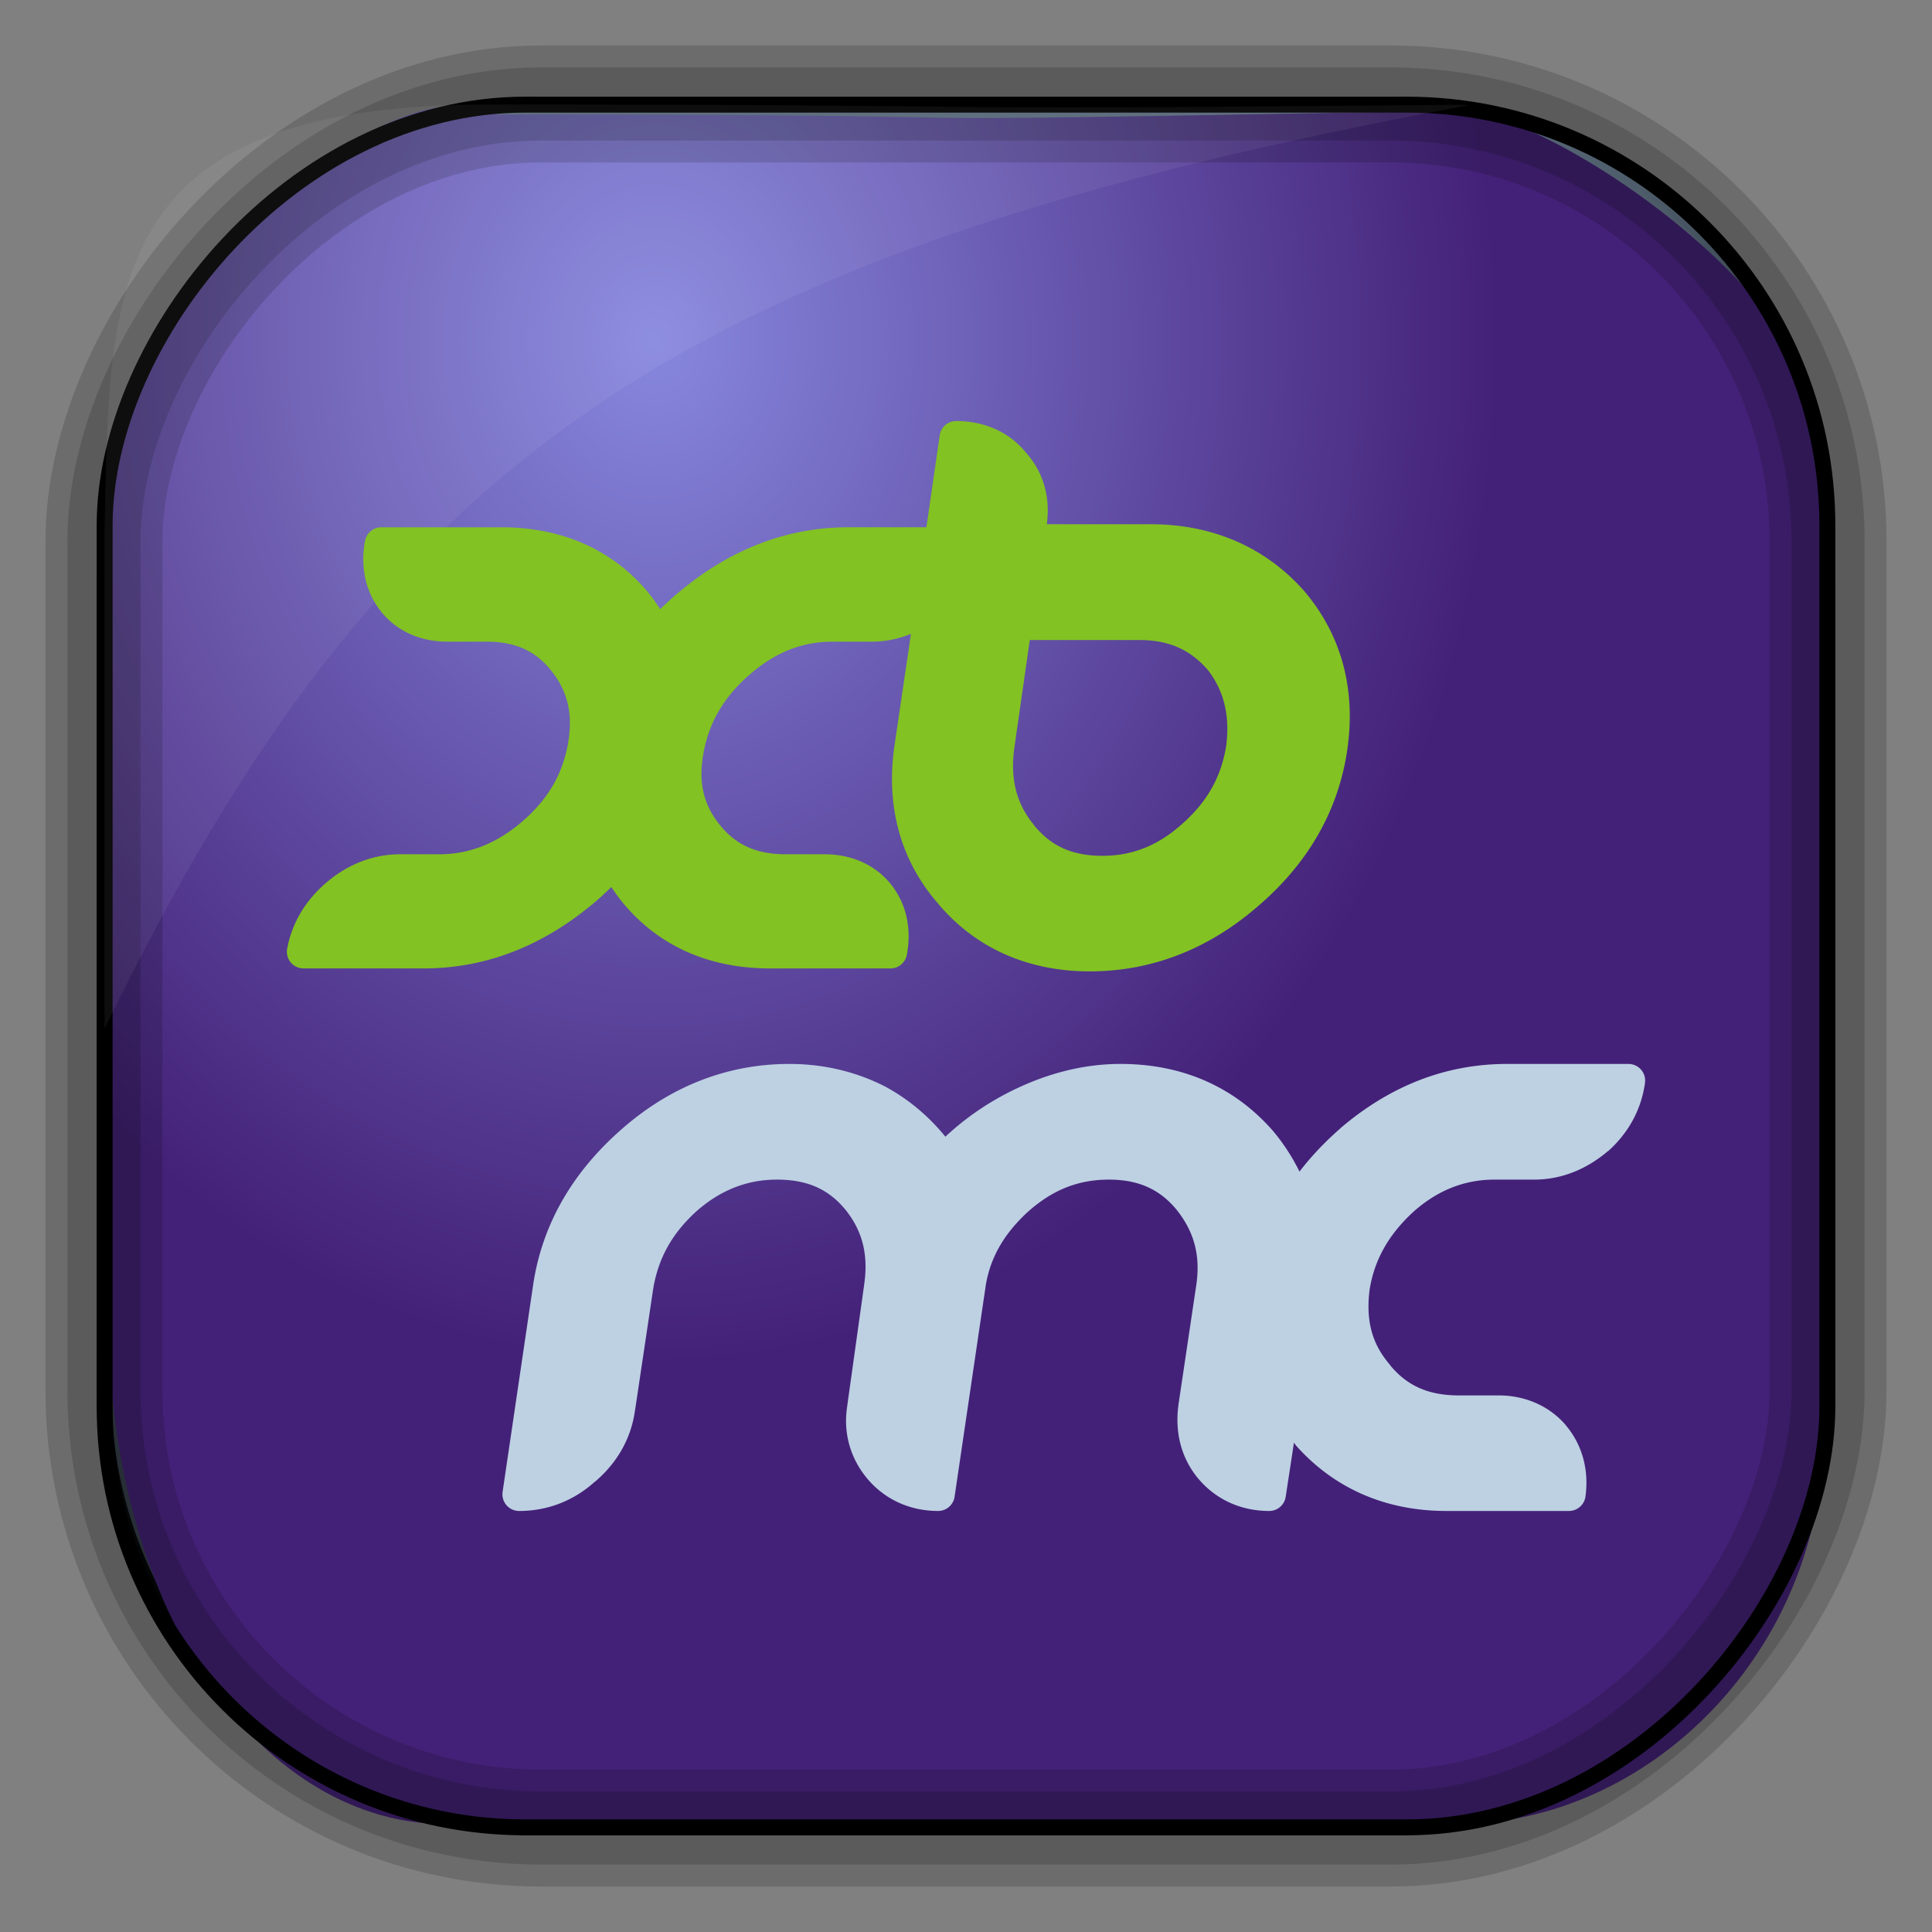 <?xml version="1.0" encoding="UTF-8" standalone="no"?>
<!-- Created with Inkscape (http://www.inkscape.org/) -->

<svg
   xmlns:dc="http://purl.org/dc/elements/1.1/"
   xmlns:cc="http://creativecommons.org/ns#"
   xmlns:rdf="http://www.w3.org/1999/02/22-rdf-syntax-ns#"
   xmlns:svg="http://www.w3.org/2000/svg"
   xmlns="http://www.w3.org/2000/svg"
   xmlns:xlink="http://www.w3.org/1999/xlink"
   xmlns:sodipodi="http://sodipodi.sourceforge.net/DTD/sodipodi-0.dtd"
   xmlns:inkscape="http://www.inkscape.org/namespaces/inkscape"
   id="svg3449"
   height="128"
   width="128"
   version="1.0"
   inkscape:version="0.48.4 r9939"
   sodipodi:docname="picard.svg">
  <rect width="100%" height="100%" fill="#808080" stroke="none"/>
  <sodipodi:namedview
     pagecolor="#ffffff"
     bordercolor="#666666"
     borderopacity="1"
     objecttolerance="10"
     gridtolerance="10"
     guidetolerance="10"
     inkscape:pageopacity="0"
     inkscape:pageshadow="2"
     inkscape:window-width="1360"
     inkscape:window-height="707"
     id="namedview28"
     showgrid="false"
     inkscape:zoom="2.6074563"
     inkscape:cx="2.7043605"
     inkscape:cy="45.665894"
     inkscape:window-x="-2"
     inkscape:window-y="33"
     inkscape:window-maximized="1"
     inkscape:current-layer="svg3449" />
  <defs
     id="defs3451">
    <linearGradient
       id="linearGradient3514"
       y2="-9.103"
       gradientUnits="userSpaceOnUse"
       x2="66.492"
       gradientTransform="matrix(0.968,0,0,0.978,2.009,0.378)"
       y1="-42.638"
       x1="67.952">
      <stop
         id="stop4620"
         style="stop-color:#37414b"
         offset="0" />
      <stop
         id="stop4622"
         style="stop-color:#37414b;stop-opacity:0"
         offset="1" />
    </linearGradient>
    <linearGradient
       id="linearGradient3516"
       y2="-11.847"
       gradientUnits="userSpaceOnUse"
       x2="58.98"
       gradientTransform="matrix(0.968,0,0,0.978,2.009,0.378)"
       y1="-118.55"
       x1="57.173">
      <stop
         id="stop4596"
         offset="0" />
      <stop
         id="stop4598"
         style="stop-opacity:0"
         offset="1" />
    </linearGradient>
    <linearGradient
       id="linearGradient3519"
       y2="50.369"
       gradientUnits="userSpaceOnUse"
       x2="76.558"
       gradientTransform="matrix(0.968,0,0,0.968,3.09,-127.974)"
       y1="13.164"
       x1="76.558">
      <stop
         id="stop3392"
         style="stop-color:#425e7b"
         offset="0" />
      <stop
         id="stop3394"
         style="stop-color:#7a91a7"
         offset="1" />
    </linearGradient>
    <linearGradient
       id="linearGradient3521"
       y2="-8.74"
       gradientUnits="userSpaceOnUse"
       x2="60.217"
       gradientTransform="matrix(0.968,0,0,0.968,2.027,-0.09)"
       y1="-123.72"
       x1="60.395">
      <stop
         id="stop3392-4-8"
         style="stop-color:#425e7b"
         offset="0" />
      <stop
         id="stop3394-8-0"
         style="stop-color:#7a91a7"
         offset="1" />
    </linearGradient>
    <radialGradient
       id="radialGradient3349"
       gradientUnits="userSpaceOnUse"
       cy="45.647"
       cx="42.148"
       gradientTransform="matrix(0.947,0,0,1.149,3.441,-29.894)"
       r="58.984">
      <stop
         id="stop2699-5"
         style="stop-color:#8787de;stop-opacity:1"
         offset="0" />
      <stop
         id="stop2701-7"
         style="stop-color:#442178;stop-opacity:1"
         offset="1" />
    </radialGradient>
    <radialGradient
       inkscape:collect="always"
       xlink:href="#linearGradient4132"
       id="radialGradient4922"
       gradientUnits="userSpaceOnUse"
       gradientTransform="matrix(6.125,0,0,4.481,-135.867,-31.234)"
       cx="63.98"
       cy="61.949"
       fx="63.98"
       fy="61.949"
       r="58.02" />
    <linearGradient
       id="linearGradient4132">
      <stop
         offset="0"
         style="stop-color:#7bb8f0;stop-opacity:1"
         id="stop4134" />
      <stop
         offset="1"
         style="stop-color:#b5d5f2;stop-opacity:0.122"
         id="stop4136" />
    </linearGradient>
  </defs>
  <rect
     id="rect892"
     style="fill:url(#linearGradient3519);stroke:url(#linearGradient3521);stroke-width:0.968"
     transform="scale(1,-1)"
     ry="28.963"
     height="114.226"
     width="114.226"
     y="-121.113"
     x="6.887" />
  <rect
     id="rect892-2"
     style="fill:url(#linearGradient3514);stroke:url(#linearGradient3516);stroke-width:0.973"
     transform="scale(1,-1)"
     ry="28.96"
     height="114.221"
     width="114.221"
     y="-121.11"
     x="6.89" />
  <path
     id="rect895"
     style="fill:url(#radialGradient3349)"
     d="M 32.897,7.583 C 25.7,3.568 6.912,20.835 7.244,30.824 c -0.05,0.982 -0.089,1.982 -0.089,2.983 l 0,52.881 c 0,21.06 10.712,34.157 22.318,34.157 l 67.038,0 c 12.638,0 24.318,-11.344 24.318,-26.087 l 0,-64.581 C 121.529,19.153 99.546,5.301 94.903,7.36 47.057,8.233 76.886,7.586 32.9,7.586 z"
     inkscape:connector-curvature="0"
     sodipodi:nodetypes="ccssssscccc" />
  <rect
     id="rect892-2-7-8"
     style="opacity:0.159;fill:none;stroke:#000000;stroke-width:4.842"
     transform="scale(1,-1)"
     ry="28.961"
     height="114.223"
     width="114.223"
     y="-121.112"
     x="6.888" />
  <rect
     id="rect892-2-7-1"
     style="opacity:0.159;fill:none;stroke:#000000;stroke-width:7.747"
     transform="scale(1,-1)"
     ry="28.961"
     height="114.224"
     width="114.224"
     y="-121.112"
     x="6.888" />
  <rect
     id="rect892-2-7-2-9"
     ry="27.872"
     style="fill:none;stroke:#000000;stroke-width:1.055"
     transform="scale(1,-1)"
     height="114.134"
     width="114.134"
     y="-121.067"
     x="6.933" />
  <path
     id="path1187"
     style="fill:#ffffff;fill-opacity:0.057"
     d="M 32.931,6.923 C 6.839,6.795 7.263,18.674 6.924,35.392 l 0,32.76 c 18.67,-38.321 38.34,-51.497 90.374,-61.179 -0.225,-0.026 -0.46,-0.03 -0.691,-0.03 -41.576,0.387 -25.652,-0.019 -63.676,-0.019 z"
     inkscape:connector-curvature="0"
     sodipodi:nodetypes="ccccccc" />
  <g
     transform="matrix(0.25,0,0,0.25,4.5280643e-4,0.004)"
     id="g3021">
    <path
       inkscape:connector-curvature="0"
       id="path3292"
       d="m 253.406,111.562 a 4.415,4.415 0 0 0 -4.375,3.781 l -3.531,24.375 -20.781,0 c -16.007,0 -31.011,5.756 -44.406,16.875 -1.887,1.56 -3.652,3.156 -5.344,4.812 -0.951,-1.439 -1.941,-2.851 -3.062,-4.219 a 4.415,4.415 0 0 0 0,-0.031 C 162.394,145.614 148.882,139.719 132.875,139.719 l -31.781,0 A 4.415,4.415 0 0 0 96.75,143.25 c -1.328,6.93 0.113,13.649 4.25,18.812 a 4.415,4.415 0 0 0 0,0.031 c 4.164,5.153 10.414,7.938 17.438,7.938 l 10.406,0 c 7.858,0 13.195,2.499 17.438,7.938 4.269,5.472 5.662,11.609 4.156,19.531 -1.51,7.968 -5.431,14.57 -12.25,20.375 -6.805,5.768 -13.964,8.5 -21.781,8.5 l -10.375,0 c -6.982,0 -13.619,2.531 -19.281,7.281 -5.644,4.734 -9.359,10.775 -10.656,17.75 a 4.415,4.415 0 0 0 4.312,5.219 l 31.938,0 c 15.991,0 30.888,-5.689 44.281,-16.719 a 4.415,4.415 0 0 0 0.031,0 c 1.887,-1.556 3.646,-3.168 5.344,-4.844 0.987,1.47 2.004,2.907 3.156,4.281 9.509,11.447 22.884,17.281 38.875,17.281 l 31.938,0 a 4.415,4.415 0 0 0 4.344,-3.594 c 1.325,-6.949 -0.114,-13.624 -4.281,-18.781 -4.204,-5.203 -10.541,-7.875 -17.5,-7.875 l -10.312,0 c -7.88,0 -13.294,-2.558 -17.562,-7.906 -4.307,-5.39 -5.688,-11.357 -4.156,-19.312 1.507,-7.928 5.491,-14.674 12.344,-20.562 6.829,-5.868 13.923,-8.562 21.781,-8.562 l 10.406,0 c 3.603,0 7.075,-0.738 10.375,-2.062 l -4.344,29.469 c -2.395,16.201 1.555,30.692 11.75,42.25 0.021,0.025 0.041,0.069 0.062,0.094 10.017,11.722 23.902,17.625 39.906,17.625 16.29,0 31.361,-5.81 44.531,-17.219 0.01,-0.009 0.021,-0.023 0.031,-0.031 13.148,-11.231 21.315,-25.183 23.688,-41.438 2.371,-16.269 -1.628,-30.722 -11.562,-42.281 a 4.415,4.415 0 0 0 -0.062,-0.062 c -10.232,-11.466 -24.192,-17.469 -40.5,-17.469 l -27.5,0 c 0.971,-6.905 -0.778,-13.645 -5.438,-18.875 L 272,120 c -0.033,-0.042 -0.092,-0.052 -0.125,-0.094 -0.032,-0.035 -0.031,-0.09 -0.062,-0.125 l -0.031,0.031 c -4.457,-5.465 -11.115,-8.25 -18.375,-8.25 z m 19.5,58.031 28.938,0 c 7.81,0 13.491,2.463 18.25,7.938 4.211,5.446 5.866,11.947 4.875,20 -1.26,8.033 -4.821,14.63 -11.344,20.5 a 4.415,4.415 0 0 0 -0.031,0.031 c -6.56,5.955 -13.377,8.719 -21.469,8.719 -8.092,0 -13.688,-2.629 -18.188,-8.219 a 4.415,4.415 0 0 0 0,-0.031 c -4.531,-5.58 -6.184,-11.837 -5.188,-19.938 l 4.156,-29 z"
       style="font-size:medium;font-style:normal;font-variant:normal;font-weight:normal;font-stretch:normal;text-indent:0;text-align:start;text-decoration:none;line-height:normal;letter-spacing:normal;word-spacing:normal;text-transform:none;direction:ltr;block-progression:tb;writing-mode:lr-tb;text-anchor:start;baseline-shift:baseline;color:#000000;fill:#82c223;fill-opacity:1;fill-rule:nonzero;stroke:none;stroke-width:10;marker:none;visibility:visible;display:inline;overflow:visible;enable-background:accumulate;font-family:Sans;-inkscape-font-specification:Sans" />
    <path
       inkscape:connector-curvature="0"
       id="path3301"
       d="m 209.188,281.938 c -16.29,0 -31.344,5.843 -44.25,17.125 -0.01,0.009 -0.021,0.023 -0.031,0.031 -13.118,11.409 -21.284,25.343 -23.656,41.625 l -8.062,54.656 a 4.415,4.415 0 0 0 4.406,5.031 c 7.326,0 14.298,-2.572 20.031,-7.75 0.035,-0.032 0.09,-0.031 0.125,-0.062 5.881,-5.029 9.551,-11.528 10.531,-18.906 l 0.031,0 0,-0.094 L 173.031,342 c 1.247,-8.178 4.841,-14.896 11.406,-20.906 6.488,-5.772 13.63,-8.5 21.438,-8.5 8.136,0 13.741,2.564 18.219,8.031 4.518,5.684 6.11,11.958 4.875,20.062 a 4.415,4.415 0 0 0 0,0.062 l -4.406,31.5 -0.031,0.156 0.031,0 c -1.253,7.396 0.896,14.305 5.438,19.625 4.617,5.375 11.165,8.375 18.625,8.375 a 4.415,4.415 0 0 0 4.344,-3.75 L 261.031,342 a 4.415,4.415 0 0 0 0.031,-0.125 c 0.976,-8.003 4.768,-14.733 11.375,-20.781 6.528,-5.809 13.321,-8.5 21.438,-8.5 7.827,0 13.491,2.564 17.969,8.031 4.566,5.742 6.379,12.044 5.156,20.062 l -4.719,31.688 a 4.415,4.415 0 0 0 0,0.062 c -0.958,7.251 0.795,14.155 5.438,19.594 4.617,5.375 11.165,8.375 18.625,8.375 a 4.415,4.415 0 0 0 4.375,-3.75 l 2.188,-14.344 c 0.162,0.183 0.27,0.381 0.438,0.562 l -0.031,0.031 c 10.206,11.557 23.925,17.5 39.969,17.5 l 32.469,0 a 4.415,4.415 0 0 0 4.406,-3.781 c 0.971,-7.023 -0.808,-13.718 -5.188,-18.906 a 4.415,4.415 0 0 0 0,-0.031 c -4.445,-5.197 -10.917,-7.906 -17.812,-7.906 l -10.562,0 c -8.11,0 -13.761,-2.581 -18.25,-8.062 a 4.415,4.415 0 0 0 -0.031,-0.094 c -4.733,-5.467 -6.365,-11.633 -5.375,-19.719 8.8e-4,-0.01 -8.8e-4,-0.021 0,-0.031 1.254,-8.016 5.075,-14.744 11.625,-20.75 0.01,-0.009 0.021,-0.022 0.031,-0.031 6.493,-5.782 13.654,-8.5 21.469,-8.5 l 10.531,0 c 7.191,0 13.859,-2.736 19.5,-7.531 a 4.415,4.415 0 0 0 0.125,-0.062 c 5.367,-4.83 8.751,-11 9.719,-18.062 a 4.415,4.415 0 0 0 -4.344,-5 l -32.219,0 c -16.303,0 -31.076,5.85 -44.219,17.094 a 4.415,4.415 0 0 0 -0.031,0.062 c -4.059,3.543 -7.643,7.331 -10.75,11.375 -1.916,-3.893 -4.288,-7.537 -7.125,-10.906 a 4.415,4.415 0 0 0 -0.094,-0.094 C 326.95,287.912 313.24,281.938 296.938,281.938 c -9.025,0 -18.022,2.129 -26.844,6.188 -7.182,3.304 -13.776,7.679 -19.562,13.094 -4.347,-5.359 -9.585,-9.777 -15.594,-13.094 a 4.415,4.415 0 0 0 -0.094,-0.062 c -7.817,-4.029 -16.395,-6.125 -25.656,-6.125 z"
       style="font-size:medium;font-style:normal;font-variant:normal;font-weight:normal;font-stretch:normal;text-indent:0;text-align:start;text-decoration:none;line-height:normal;letter-spacing:normal;word-spacing:normal;text-transform:none;direction:ltr;block-progression:tb;writing-mode:lr-tb;text-anchor:start;baseline-shift:baseline;color:#000000;fill:#bdd1e3;fill-opacity:1;fill-rule:nonzero;stroke:none;stroke-width:10;marker:none;visibility:visible;display:inline;overflow:visible;enable-background:accumulate;font-family:Sans;-inkscape-font-specification:Sans" />
  </g>
</svg>
